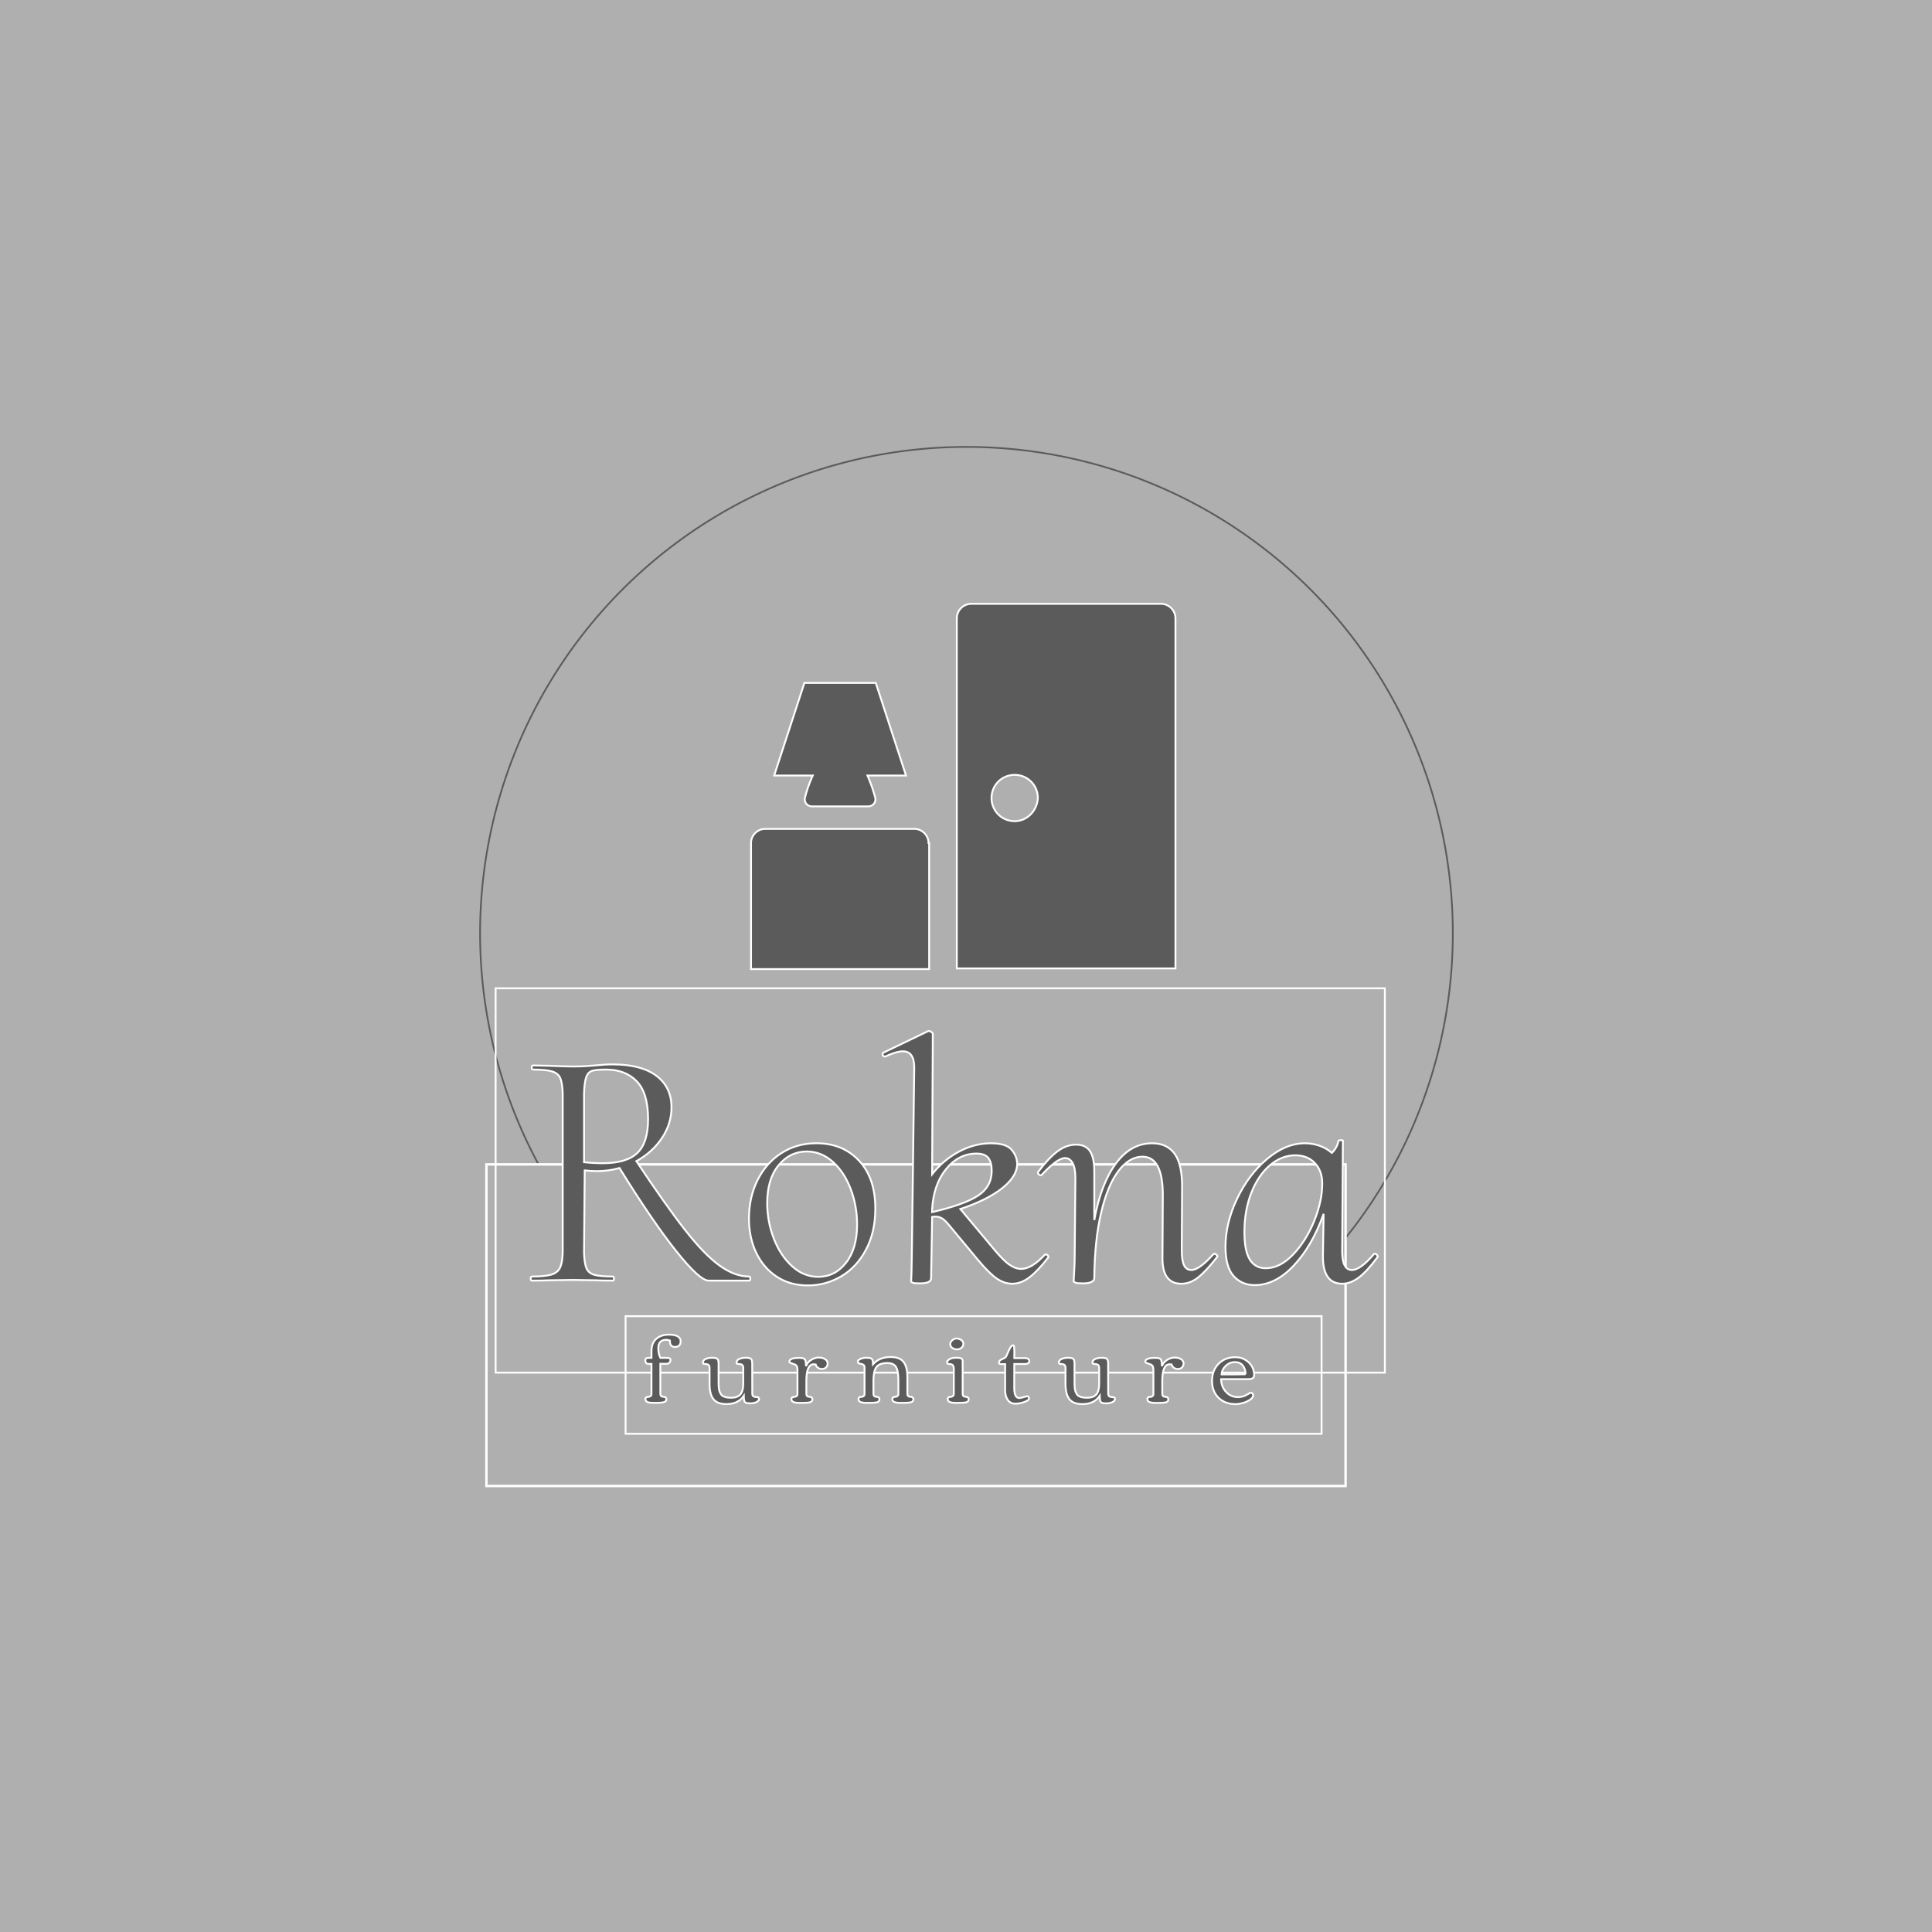<svg xmlns="http://www.w3.org/2000/svg" xml:space="preserve" width="1500" height="1500" fill="#fff" stroke="#fff" data-id="lg_fhZI0k0SGmz9spOkOW" data-version="1"><path fill="#afafaf" stroke="transparent" d="M0 0h1500v1500H0z"/><g data-padding="20"><g transform="translate(-359.925 -358.893)scale(1.443)"><path fill="none" stroke="#5b5b5b" stroke-width=".92" d="M769.423 489.175a261.682 261.682 0 1 0 0 523.364 261.682 261.682 0 1 0 0-523.364Z"/><rect width="350.192" height="131.082" x="104.77" y="213.729" fill="#afafaf" rx="0" ry="0" transform="translate(372.85 593.09)scale(1.32)"/><path fill="#5b5b5b" d="M652.403 935.527q.74 0 .74 1.11t-.74 1.11h-21.68q-4.81 0-17.5-15.93t-30.48-44.65q-5.74 1.67-12.22 1.67-2.78 0-6.49-.37l-.37 44.28q.19 5.74 1.3 8.33 1.11 2.6 4.17 3.52 3.06.93 9.91.93.74 0 .74 1.11t-.56 1.11q-5.74 0-9.07-.18l-12.6-.19-12.78.19q-3.34.18-9.08.18-.74 0-.74-1.11t.74-1.11q7.04 0 10.38-1.02 3.33-1.02 4.63-3.61 1.29-2.6 1.48-8.15v-85.77q-.19-5.56-1.3-8.16-1.11-2.59-4.35-3.61t-10.28-1.02q-.74 0-.74-1.11t.74-1.11l9.07.19q7.78.37 12.42.37 3.89 0 6.94-.19 3.06-.18 4.91-.37 5.37-.56 9.45-.56 15.38 0 23.53 6.12 8.15 6.11 8.15 17.04 0 8.71-5.1 16.4-5.09 7.68-13.8 12.5 15.75 23.71 26.21 37.05 10.47 13.34 18.62 19.17 8.15 5.84 15.75 5.84m-88.74-61.5q5.01.55 10.01.55 12.96 0 18.71-5.56 5.74-5.55 5.74-18.15 0-14.08-6.11-20.38-6.12-6.3-16.49-6.3-5.19 0-7.41.65t-3.24 3.34q-1.02 2.68-1.21 9.17Zm120.42 66.31q-9.64 0-16.77-4.73-7.13-4.72-11.02-12.87t-3.89-18.34q0-11.49 4.63-20.75t12.87-14.54q8.25-5.28 18.81-5.28 14.08 0 22.88 9.35 8.8 9.36 8.8 25.84 0 12.6-5.01 22.05-5 9.45-13.33 14.36-8.34 4.91-17.97 4.91m5.55-4.64q9.08 0 15.01-7.59 5.93-7.6 5.93-20.56 0-10.01-3.43-19.08-3.43-9.08-9.63-14.64-6.21-5.56-13.99-5.56-9.08 0-15.19 7.41t-6.11 20.38q0 9.82 3.52 18.99t9.81 14.91q6.3 5.74 14.08 5.74m121.9-11.84q.18-.19.55-.19.75 0 1.21.65t.09 1.02q-5.56 7.22-10.1 10.65-4.53 3.43-9.16 3.43-4.27 0-8.25-2.69-3.98-2.68-9.91-9.72l-15.56-18.71q-2.22-2.78-3.89-3.89t-3.89-1.11l-1.67.18-.55 32.97q0 2.78-5.93 2.78-2.78 0-3.71-.27-.92-.28-1.11-.84l.19-4.44.18-9.64 1.3-100.96q0-8.71-6.11-8.71-3.34 0-9.45 2.78h-.37q-.74 0-1.02-.83t.28-1.2l24.26-11.67h.37q.56 0 1.3.55.74.56.74.93l-.37 75.58q6.12-7.78 14.54-12.23 8.43-4.44 17.14-4.44 8.15 0 11.11 3.52 2.97 3.52 2.97 7.59 0 6.67-8.06 13.06t-22.51 11.21l17.97 21.49q5.19 6.3 8.52 8.52 3.34 2.22 6.12 2.22 5.74 0 12.78-7.59m-36.68-54.47q-9.63 0-16.4 8.34-6.76 8.34-7.5 21.67v1.49q17.42-4.08 24.73-8.9 7.32-4.81 7.32-13.33 0-4.63-1.85-6.95t-6.3-2.32m127.45 54.1.37-.19q.74 0 1.39.65t.28 1.02q-5.74 7.41-10.1 10.93-4.35 3.52-9.17 3.52-10.56 0-10.19-14.64l.19-32.97q0-20.75-10.93-20.75-7.04 0-12.88 7.6-5.83 7.59-9.35 22.41t-3.71 35.38q0 1.3-1.57 2.04t-4.54.74q-2.78 0-3.7-.27-.93-.28-1.3-.84 0-.74.28-5.09.28-4.36.28-8.99l.37-41.31q0-5.56-1.49-8.24-1.48-2.69-4.07-2.69-4.08 0-12.41 8.89-.37.38-.56.38-.74 0-1.3-.65-.55-.65-.18-1.21 5.56-7.41 10.37-11.02 4.82-3.61 10.01-3.61 5.18 0 7.5 3.52 2.31 3.52 2.31 10.74v26.31q3.52-19.45 11.58-30.38t19.55-10.93q8.15 0 12.22 5.83 4.08 5.84 3.89 18.62l-.18 32.97q0 5.56 1.2 8.16 1.21 2.59 3.99 2.59 4.26 0 11.85-8.52m86.33 0q.18-.19.55-.19.56 0 1.12.65.55.65.37 1.02-5.38 7.41-9.92 10.93-4.53 3.52-9.17 3.52-10.37 0-10.37-14.64l.37-22.97q-6.11 17.23-16.02 27.79t-21.03 10.56q-7.04 0-11.39-4.91-4.36-4.91-4.36-15.65 0-12.79 6.21-25.85t16.21-21.48q10-8.43 20.38-8.43 3.89 0 7.69 1.29 3.79 1.3 6.76 3.89 2.96-2.96 3.52-6.48.18-.37 1.39-.37 1.2 0 1.02.37l-.38 58.72q-.18 10.75 5.19 10.75 4.63 0 11.86-8.52m-58.17 7.59q7.59 0 14.63-7.31 7.04-7.32 11.4-18.07 4.35-10.74 4.35-20.19 0-6.85-3.98-11.02-3.99-4.17-10.47-4.17-7.41 0-13.71 5.37-6.3 5.38-10 14.82-3.71 9.45-3.71 21.12 0 10 2.88 14.73 2.87 4.72 8.61 4.72"/><rect width="478.454" height="206.79" x="130.196" y="265.242" fill="none" rx="0" ry="0" transform="translate(385.9 515.22)"/><path fill="#5b5b5b" d="M597.503 1002.907q-.43-.23-.61-.61-.19-.37-.19-.94t.5-.82 1.12-.27q.62-.03 1.12-.39.5-.37.5-1.17v-16.16h-1.76q-.65 0-1.09-.46-.44-.47-.44-1.35t.42-1.16q.43-.28 1.59-.28h1.28v-3.69q0-4.23 2.56-6.52 2.55-2.29 6.98-2.29 3.62 0 5.23 1.43.93.81.93 2.12 0 3.07-3.09 3.07-2.69 0-2.69-3.07v-.36q-.96-.4-1.94-.4-4.3 0-4.3 4.48 0 2.97 1.1 5.23h3.65q1.81 0 1.81 1.06 0 .86-.54 1.49t-1.19.63h-3.73v16.23q0 1.46 1.63 1.54 1.62.09 1.62 1.3 0 1.38-1.86 1.71-1.36.25-2.68.25h-1.9q-.58 0-1-.01-.41-.01-1.13-.06t-1.09-.18q-.38-.13-.81-.35m38.56-20.49v10.19q0 3.44.55 4.87.56 1.42 1.26 2.02 1.46 1.26 4.87 1.26t4.99-1.75q1.59-1.75 1.59-5.85v-8.51q0-1.86-1.84-1.98-1.46-.08-1.61-.32t-.15-.54q0-1.26 1.47-1.91 1.47-.66 3.5-.66t2.74.56q.72.55.72 2.62l.03 16.1q0 1.71 1.81 1.84 1.28.07 1.56.26.27.19.27.88t-.83 1.27q-1.48 1.01-3.86 1.01t-2.94-.72q-.57-.72-.57-3.31-3.04 4.43-9.31 4.43-4.96 0-7.03-2.67-2.08-2.66-2.08-8.22v-8.64q0-1.86-1.79-1.98-1.48-.08-1.63-.32t-.15-.54q0-1.26 1.46-1.91 1.46-.66 3.48-.66 2.03 0 2.76.56.73.55.73 2.62m45.78 21.09-2.16.03q-3.3 0-4.08-1.01-.35-.45-.35-1.09 0-.65.5-.9t1.12-.27q.62-.03 1.12-.39.5-.37.5-1.17v-12.43q0-2.24-.54-2.77t-.9-.68q-.37-.15-1.15-.38t-1.27-.45q-.49-.23-.49-.68 0-2.02 5.41-2.02 2.29 0 2.91.8.61.79.61 3.66.86-2.17 2.83-3.4 1.98-1.23 4.06-1.23 2.07 0 3.42.89 1.34.9 1.34 2.27t-.88 2.19q-.88.81-2.16.81t-2.2-.68-1.2-1.76q-.65-.1-1.08-.1-3.92 0-3.92 9.04v6.92q0 1.46 1.62 1.54 1.62.09 1.62 1.3 0 1.38-1.51 1.71-1.16.25-3.17.25m36.09-.01-2.16.03q-3.3 0-4.08-1.01-.35-.45-.35-1.09 0-.65.5-.9t1.12-.27q.62-.03 1.12-.39.5-.37.5-1.17v-14.37q0-1.46-1.81-1.76-1.26-.21-1.52-.44-.26-.24-.26-.86t.88-1.12q1.48-.91 3.73-.91 2.26 0 2.9.65.64.64.64 2.85 3.45-3.9 9.49-3.9 4.9 0 6.95 2.68t2.05 8.12v9.06q0 1.46 1.63 1.54 1.62.09 1.62 1.3 0 1.36-1.56 1.71-1.16.25-3.2.25l-2.16.03q-3.3 0-4.08-1.01-.35-.45-.35-1.09 0-.65.5-.9.51-.25 1.12-.27.62-.03 1.12-.39.51-.37.51-1.17v-7.33q0-4.68-1.08-6.84-1.21-2.44-4.86-2.44-4.4 0-5.99 2.34-1.48 2.21-1.48 7.07v7.2q0 1.46 1.62 1.54 1.62.09 1.62 1.3 0 1.38-1.53 1.71-1.11.25-3.15.25m42.75-31.58q0-1.11 1.07-2.07 1.07-.97 2.34-.97t2.47.78q1.19.78 1.19 2.06t-1.01 2.15q-1 .87-2.46.87t-2.53-.81q-1.07-.8-1.07-2.01m5.26 31.58-2.17.03q-3.29 0-4.07-1.01-.35-.45-.35-1.09 0-.65.5-.9t1.12-.27q.62-.03 1.12-.39.5-.37.5-1.17v-13.54q0-2.29-1.78-2.47l-.46-.05q-.27-.02-.4-.04-.13-.01-.31-.05-.19-.03-.28-.08t-.19-.13q-.18-.13-.18-.72t.76-1.22q1.43-1.16 3.82-1.16 2.22 0 2.61.18t.66.38q.53.35.53 1.33v17.57q0 1.46 1.63 1.54 1.62.09 1.62 1.3 0 1.38-1.51 1.71-1.16.25-3.17.25m24.28-6.77v-14.06l-1.54.02q-.93 0-1.36-.17-.42-.18-.42-.75 0-.56.49-1.03.49-.46 1.12-.72 1.73-.7 2.07-1.19t1.02-2.15q1.69-4.15 2.82-4.15.58 0 .67 1.24.08 1.25.1 1.9.01.66-.02 1.95-.02 1.3-.02 1.8l5.99.03q.88 0 1.48.44.61.44.61 1.17t-.59 1.13q-.6.4-1.48.4h-6.01l-.03 12.86q0 5.46 2.75 5.46.75 0 2.24-.47 1.48-.46 1.93-.46 1.04 0 1.04 1.18 0 .93-2.43 1.86-2.43.94-4.99.94-2.55 0-4-1.99-1.44-1.99-1.44-5.24m37.33-14.31v10.19q0 3.44.56 4.87.55 1.42 1.26 2.02 1.46 1.26 4.87 1.26t4.99-1.75q1.59-1.75 1.59-5.85v-8.51q0-1.86-1.84-1.98-1.46-.08-1.61-.32t-.15-.54q0-1.26 1.47-1.91 1.47-.66 3.5-.66 2.02 0 2.74.56.72.55.72 2.62l.02 16.1q0 1.71 1.81 1.84 1.29.07 1.56.26.28.19.28.88t-.83 1.27q-1.48 1.01-3.86 1.01t-2.95-.72q-.56-.72-.56-3.31-3.05 4.43-9.31 4.43-4.96 0-7.04-2.67-2.07-2.66-2.07-8.22v-8.64q0-1.86-1.79-1.98-1.48-.08-1.63-.32t-.15-.54q0-1.26 1.45-1.91 1.46-.66 3.49-.66t2.76.56q.72.55.72 2.62m45.79 21.09-2.17.03q-3.29 0-4.07-1.01-.35-.45-.35-1.09 0-.65.5-.9t1.12-.27q.61-.03 1.12-.39.5-.37.5-1.17v-12.43q0-2.24-.54-2.77t-.91-.68q-.36-.15-1.14-.38t-1.27-.45q-.49-.23-.49-.68 0-2.02 5.41-2.02 2.29 0 2.9.8.62.79.62 3.66.86-2.17 2.83-3.4 1.98-1.23 4.05-1.23 2.08 0 3.43.89 1.34.9 1.34 2.27t-.88 2.19q-.88.81-2.16.81-1.29 0-2.2-.68-.92-.68-1.2-1.76-.65-.1-1.08-.1-3.93 0-3.93 9.04v6.92q0 1.46 1.63 1.54 1.62.09 1.62 1.3 0 1.38-1.51 1.71-1.16.25-3.17.25m31.7-2.75q-3.49-3.42-3.49-9.08 0-5.67 3.51-9.2 3.51-3.54 8.95-3.54 4.3 0 7.26 2.78 2.95 2.78 2.95 6.99 0 2.03-3.22 2.03h-14.57q.05 4.08 2.65 6.87 2.59 2.8 6.54 2.8 2.62 0 5.08-1.54 1.31-.8 1.67-.8.37 0 .84.36.46.37.46.89 0 1.39-1.77 2.56-1.78 1.17-3.92 1.74-2.14.56-3.75.56-5.71 0-9.19-3.42m14.55-12.66q-.05-2.89-1.51-4.7-1.46-1.82-4.26-1.82-2.81 0-4.91 2.02-2.1 2.01-2.22 4.6h5.88q3.93 0 7.02-.1"/><rect width="374.468" height="63.28" x="182.189" y="336.997" fill="none" rx="0" ry="0" transform="translate(403.83 619.88)"/><path fill="#5b5b5b" d="M749.01 702.305c0-4.152-3.46-7.612-7.613-7.612h-80.272c-4.152 0-7.612 3.46-7.612 7.612v67.816h95.842v-67.816ZM881.872 581.55c0-4.498-3.46-7.958-7.958-7.958H772.191c-4.498 0-7.958 3.46-7.958 7.958v188.224h117.64Zm-86.5 108.99c-6.92 0-12.456-5.536-12.456-12.456s5.536-12.456 12.456-12.456 12.456 5.536 12.456 12.456c-.346 6.92-5.882 12.456-12.456 12.456m-112.796-12.802c-.692 2.422 1.038 4.844 3.806 4.844h30.102c2.768 0 4.498-2.422 3.806-4.844a79.6 79.6 0 0 0-4.152-11.764h20.76l-16.262-49.824H682.23l-16.262 49.824h20.76c-1.73 3.806-3.114 7.612-4.152 11.764"/></g><path fill="transparent" stroke="transparent" stroke-width="1.5" d="M357.777 330.778h784.446v838.444H357.777z"/></g></svg>